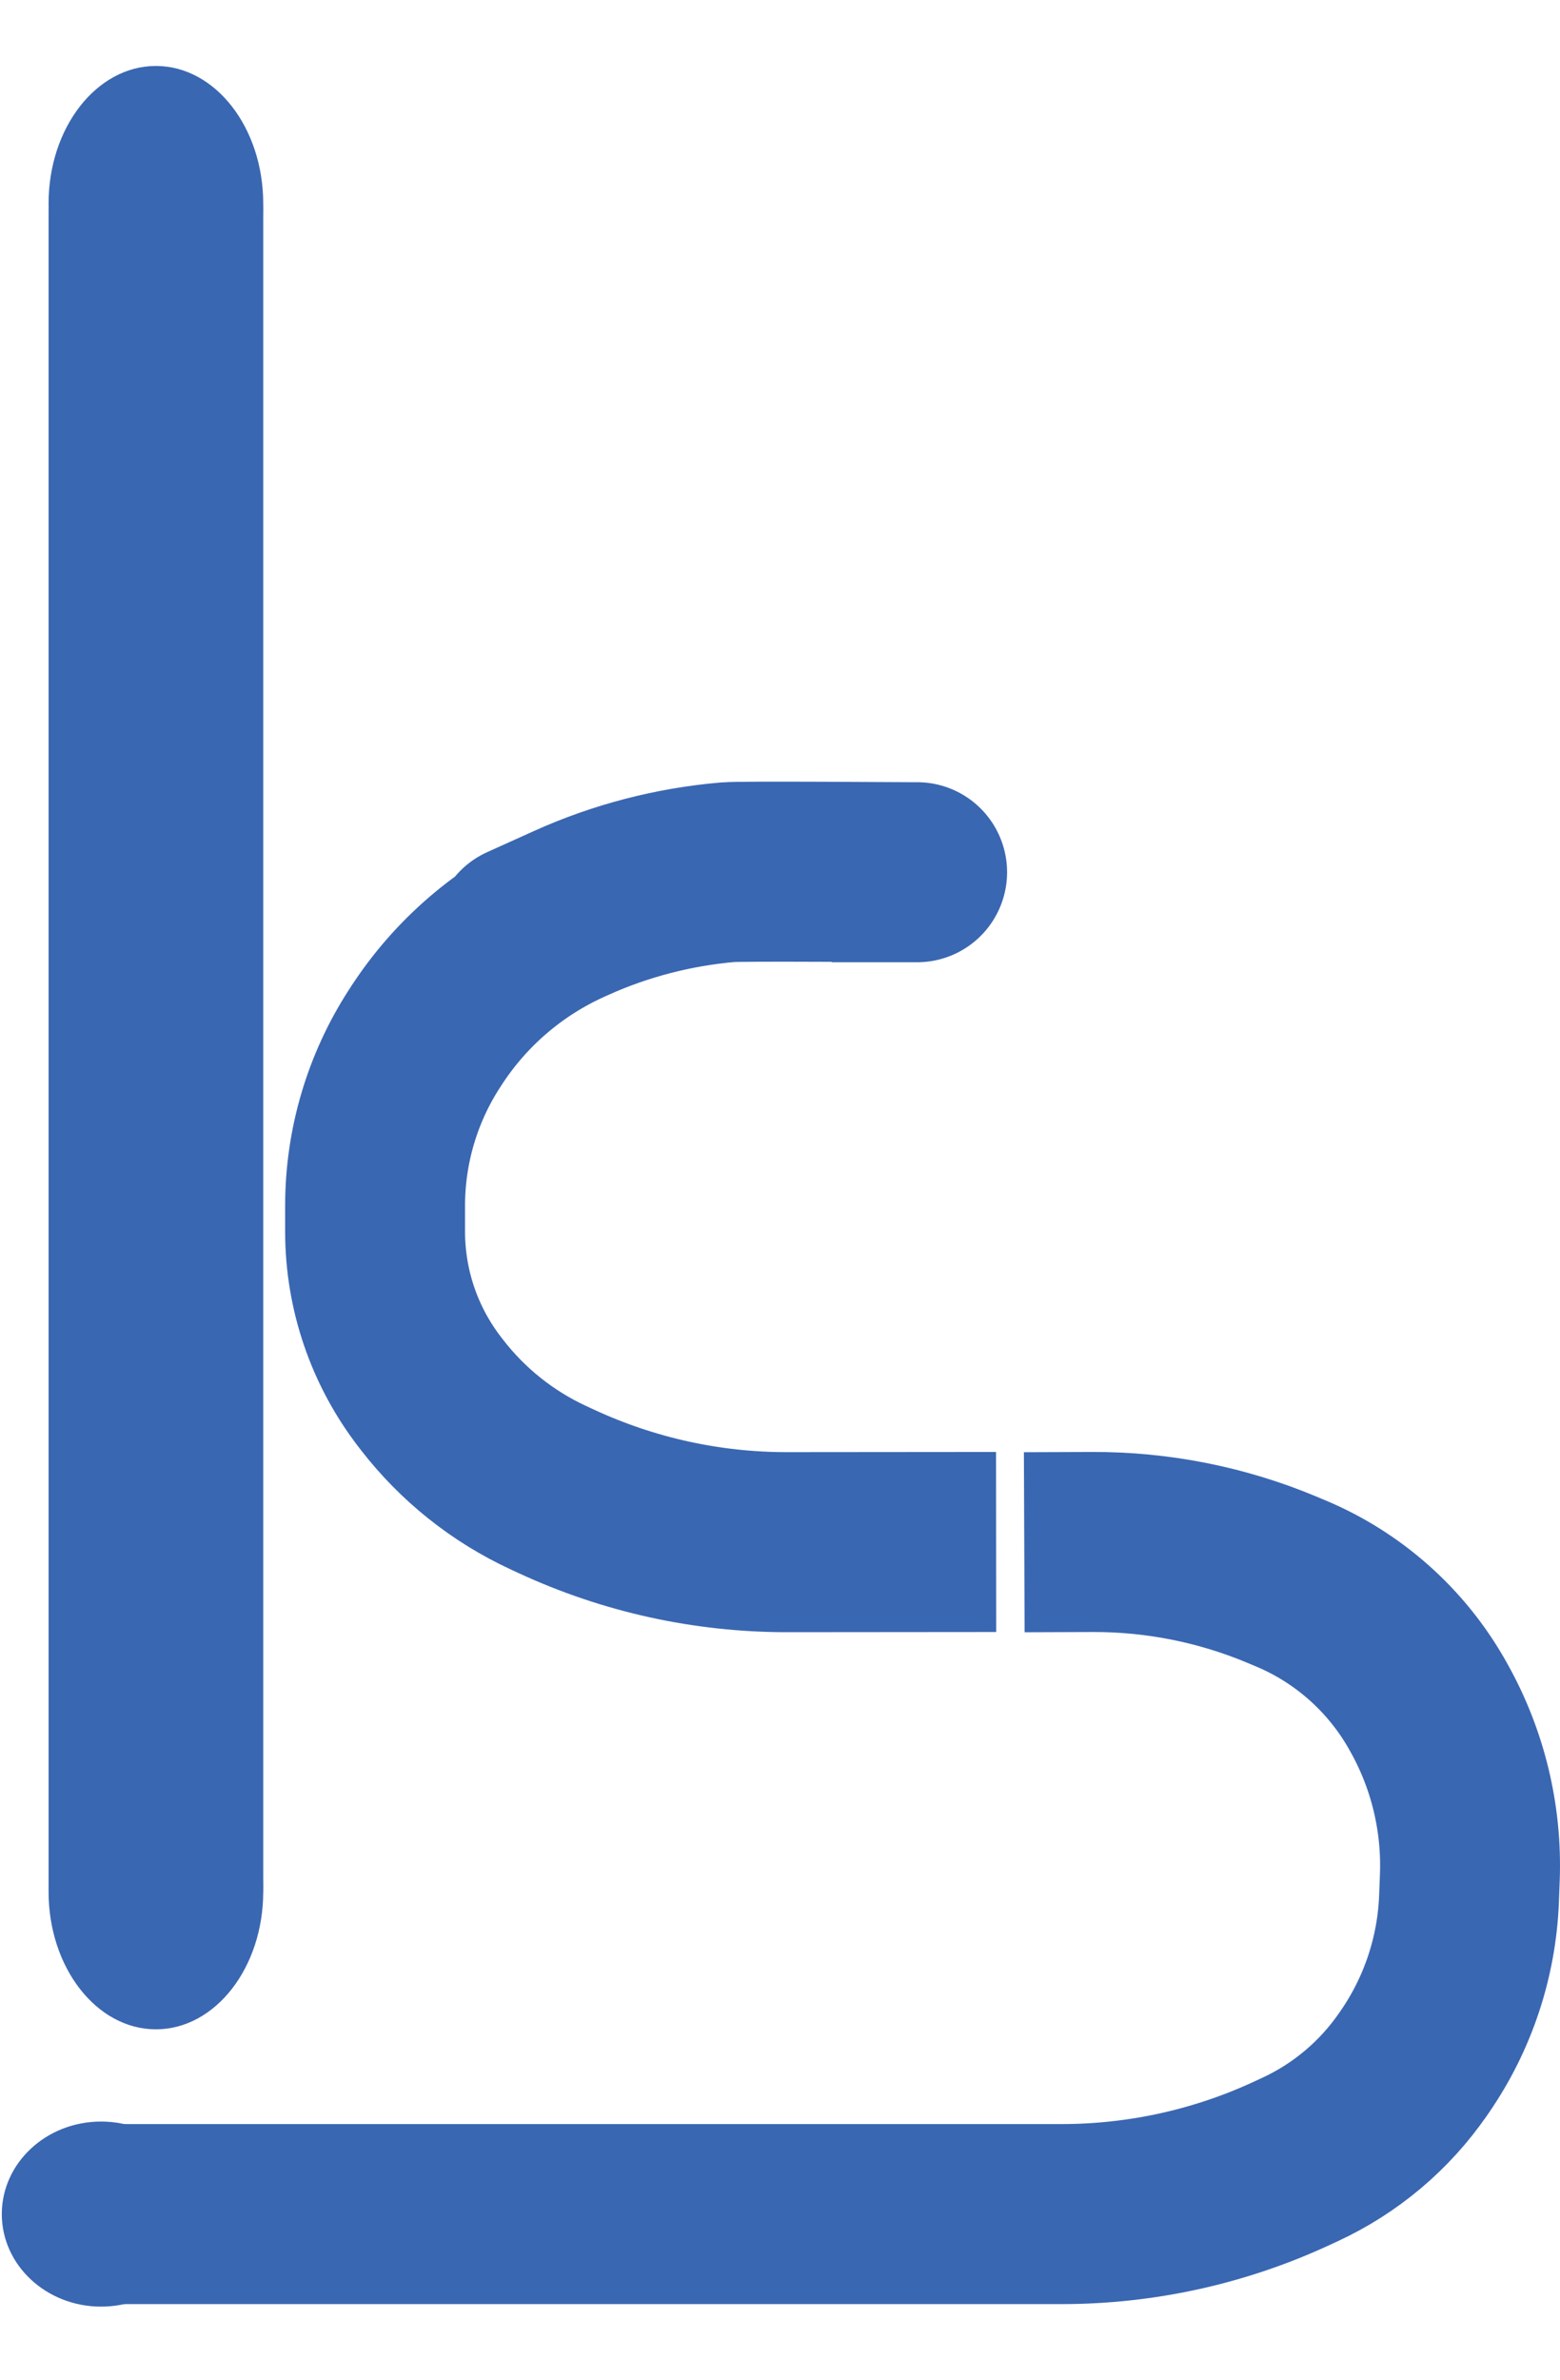 <?xml version="1.0" encoding="UTF-8" standalone="no"?>
<!DOCTYPE svg PUBLIC "-//W3C//DTD SVG 1.1//EN" "http://www.w3.org/Graphics/SVG/1.1/DTD/svg11.dtd">
<svg version="1.1" xmlns="http://www.w3.org/2000/svg" xmlns:xlink="http://www.w3.org/1999/xlink" preserveAspectRatio="xMidYMid meet" viewBox="133.22 6.897 433.583 625.265" width="407.58" height="621.26"><defs><path d="M188.41 603.96C188.41 617.87 176.27 629.16 161.31 629.16C146.36 629.16 134.22 617.87 134.22 603.96C134.22 590.05 146.36 578.76 161.31 578.76C176.27 578.76 188.41 590.05 188.41 603.96Z" id="a3vjZ8w2I"></path><path d="M196.77 38.16C201.8 38.16 205.88 42.24 205.88 47.27C205.88 142.31 205.88 418.35 205.88 513.39C205.88 518.42 201.8 522.5 196.77 522.5C186.86 522.5 166.24 522.5 156.32 522.5C151.29 522.5 147.22 518.42 147.22 513.39C147.22 418.35 147.22 142.31 147.22 47.27C147.22 42.24 151.29 38.16 156.32 38.16C166.24 38.16 186.86 38.16 196.77 38.16Z" id="a5s5pBctId"></path><path d="M163.31 603.96C304.62 603.96 392.94 603.96 428.27 603.96C450.4 603.96 472.26 599.14 492.33 589.83C496.64 587.83 488.05 591.82 494.6 588.78C507.23 582.92 518.07 573.79 525.98 562.32C528.9 558.1 523.93 565.3 526.43 561.67C535.67 548.29 540.9 532.56 541.52 516.31C541.75 510.11 541.51 516.64 541.74 510.5C542.36 494.04 538.43 477.72 530.37 463.35C527.66 458.52 532.57 467.29 530.05 462.78C521.48 447.51 508.06 435.54 491.91 428.79C486.37 426.47 494.99 430.08 489.53 427.79C472.82 420.8 454.88 417.24 436.77 417.31C434.25 417.32 427.96 417.34 417.9 417.38" id="e1vY7HtdGv"></path><path d="M410.08 417.31C379.05 417.34 359.66 417.35 351.9 417.36C329.77 417.37 307.91 412.56 287.84 403.25C283.52 401.25 292.11 405.24 285.57 402.2C272.89 396.32 261.81 387.48 253.26 376.42C250.1 372.33 255.41 379.2 252.7 375.69C242.83 362.92 237.47 347.24 237.47 331.1C237.47 324.63 237.47 330.35 237.47 323.94C237.47 307.49 242.22 291.4 251.15 277.59C254.18 272.91 248.77 281.27 251.6 276.9C261.17 262.09 274.82 250.36 290.9 243.11C274.48 250.52 274.86 250.35 292.03 242.6C305.73 236.43 320.45 232.61 335.5 231.31C339.38 230.97 382.33 231.31 386.24 231.31C391.96 231.31 384.68 231.31 364.39 231.31" id="eguGS2Sav"></path><path d="M205.88 45.61C205.88 66.42 192.74 83.32 176.55 83.32C160.36 83.32 147.22 66.42 147.22 45.61C147.22 24.79 160.36 7.9 176.55 7.9C192.74 7.9 205.88 24.79 205.88 45.61Z" id="a1qBOwlBj"></path><path d="M205.88 514.44C205.88 535.25 192.74 552.15 176.55 552.15C160.36 552.15 147.22 535.25 147.22 514.44C147.22 493.62 160.36 476.73 176.55 476.73C192.74 476.73 205.88 493.62 205.88 514.44Z" id="a1lBMwyqo4"></path></defs><g><g><use xlink:href="#a3vjZ8w2I" opacity="1" fill="#3a67b2" fill-opacity="1"></use><g><use xlink:href="#a3vjZ8w2I" opacity="1" fill-opacity="0" stroke="#3a67b2" stroke-width="1" stroke-opacity="1"></use></g></g><g><use xlink:href="#a5s5pBctId" opacity="1" fill="#3a67b2" fill-opacity="1"></use><g><use xlink:href="#a5s5pBctId" opacity="1" fill-opacity="0" stroke="#3a67b2" stroke-width="1" stroke-opacity="1"></use></g></g><g><g><use xlink:href="#e1vY7HtdGv" opacity="1" fill-opacity="0" stroke="#3a67b2" stroke-width="50" stroke-opacity="1"></use></g></g><g><g><use xlink:href="#eguGS2Sav" opacity="1" fill-opacity="0" stroke="#3a67b2" stroke-width="50" stroke-opacity="1"></use></g></g><g><use xlink:href="#a1qBOwlBj" opacity="1" fill="#3a67b2" fill-opacity="1"></use><g><use xlink:href="#a1qBOwlBj" opacity="1" fill-opacity="0" stroke="#3a67b2" stroke-width="1" stroke-opacity="1"></use></g></g><g><use xlink:href="#a1lBMwyqo4" opacity="1" fill="#3a67b2" fill-opacity="1"></use><g><use xlink:href="#a1lBMwyqo4" opacity="1" fill-opacity="0" stroke="#3a67b2" stroke-width="1" stroke-opacity="1"></use></g></g></g></svg>